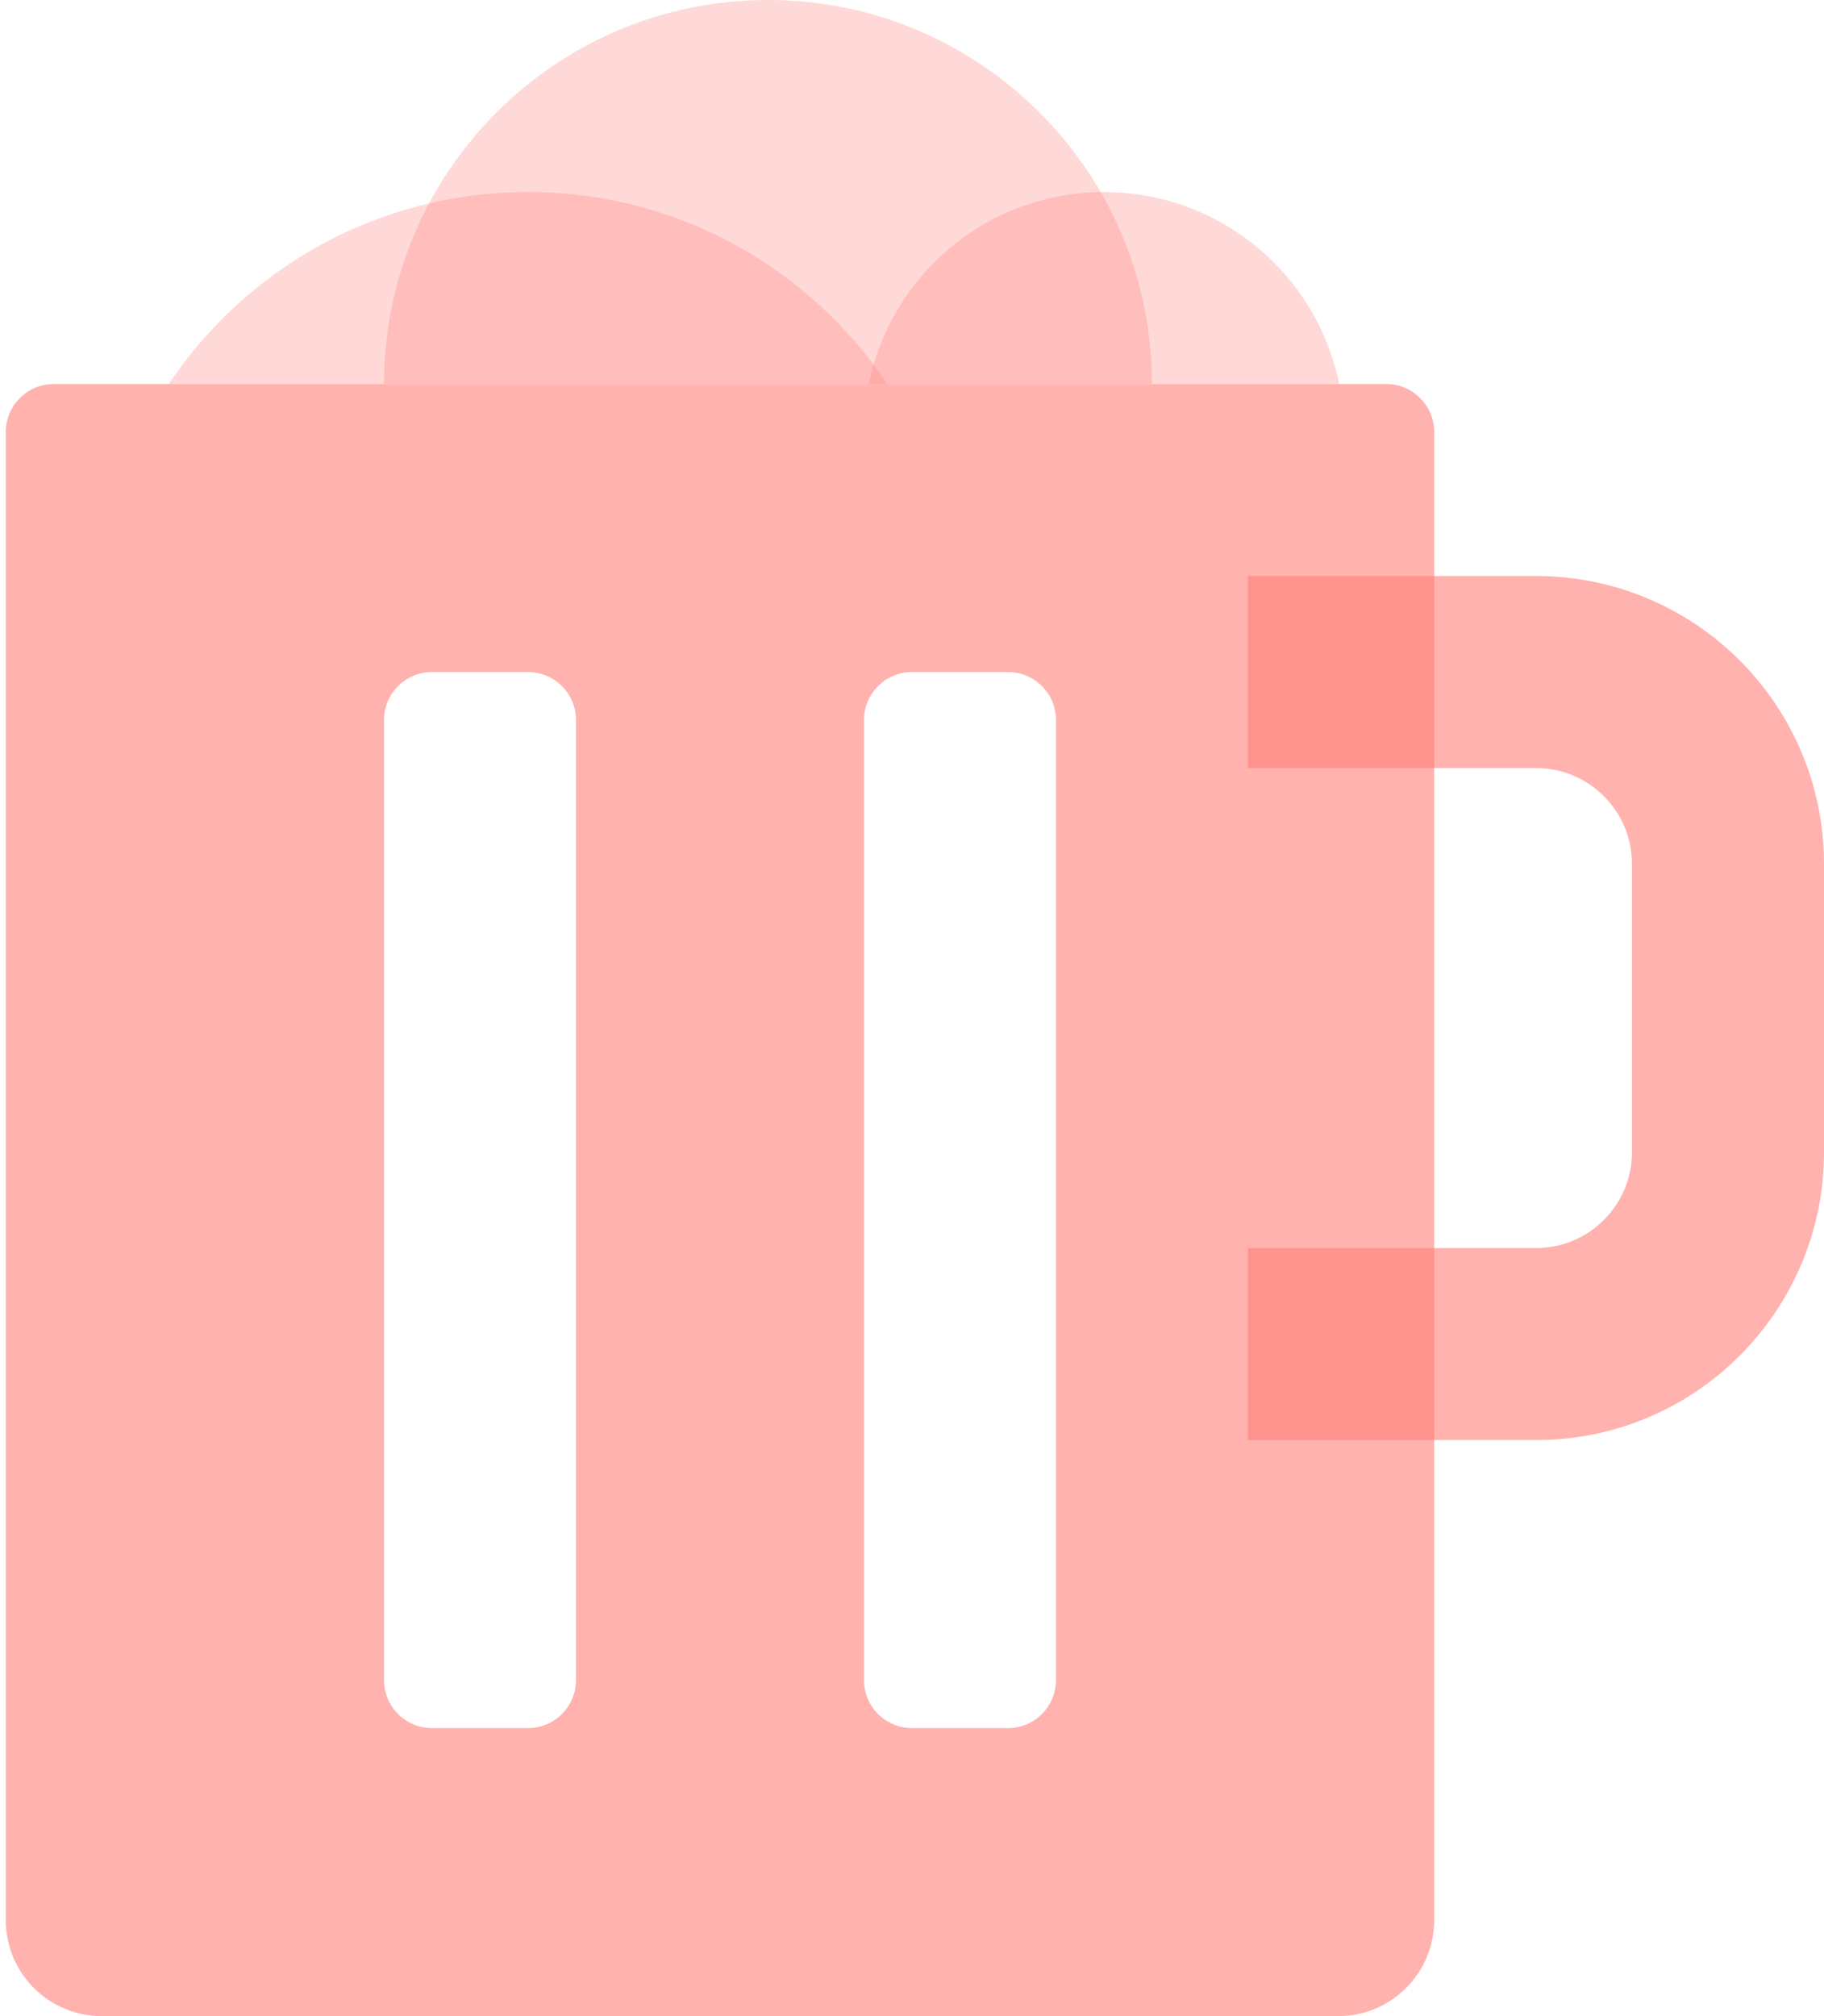 <svg width="38" height="42" viewBox="0 0 38 42" fill="none" xmlns="http://www.w3.org/2000/svg">
<path d="M26 12V16H32C33.105 16 34 16.895 34 18V24C34 25.105 33.105 26 32 26H26V30H32C35.314 30 38 27.314 38 24V18C38 14.686 35.314 12 32 12H26Z" fill="#FF7F79" fill-opacity="0.6"/>
<path opacity="0.3" fill-rule="evenodd" clip-rule="evenodd" d="M18.485 8C16.87 5.588 14.12 4 11 4C7.88 4 5.13 5.588 3.516 8H18.485Z" fill="#FF7F79"/>
<path opacity="0.3" fill-rule="evenodd" clip-rule="evenodd" d="M8 8H24C24 3.582 20.418 0 16 0C11.582 0 8 3.582 8 8Z" fill="#FF7F79"/>
<path opacity="0.3" fill-rule="evenodd" clip-rule="evenodd" d="M18.1 8H27.9C27.437 5.718 25.419 4 23 4C20.581 4 18.563 5.718 18.1 8Z" fill="#FF7F79"/>
<path fill-rule="evenodd" clip-rule="evenodd" d="M1.121 8C0.569 8 0.121 8.448 0.121 9V40C0.121 41.105 1.016 42 2.121 42H27.879C28.983 42 29.879 41.105 29.879 40V9C29.879 8.448 29.431 8 28.879 8H1.121ZM8 15C8 14.448 8.448 14 9 14H11C11.552 14 12 14.448 12 15V35C12 35.552 11.552 36 11 36H9C8.448 36 8 35.552 8 35V15ZM18 15C18 14.448 18.448 14 19 14H21C21.552 14 22 14.448 22 15V35C22 35.552 21.552 36 21 36H19C18.448 36 18 35.552 18 35V15Z" fill="#FF7F79" fill-opacity="0.6"/>
</svg>
